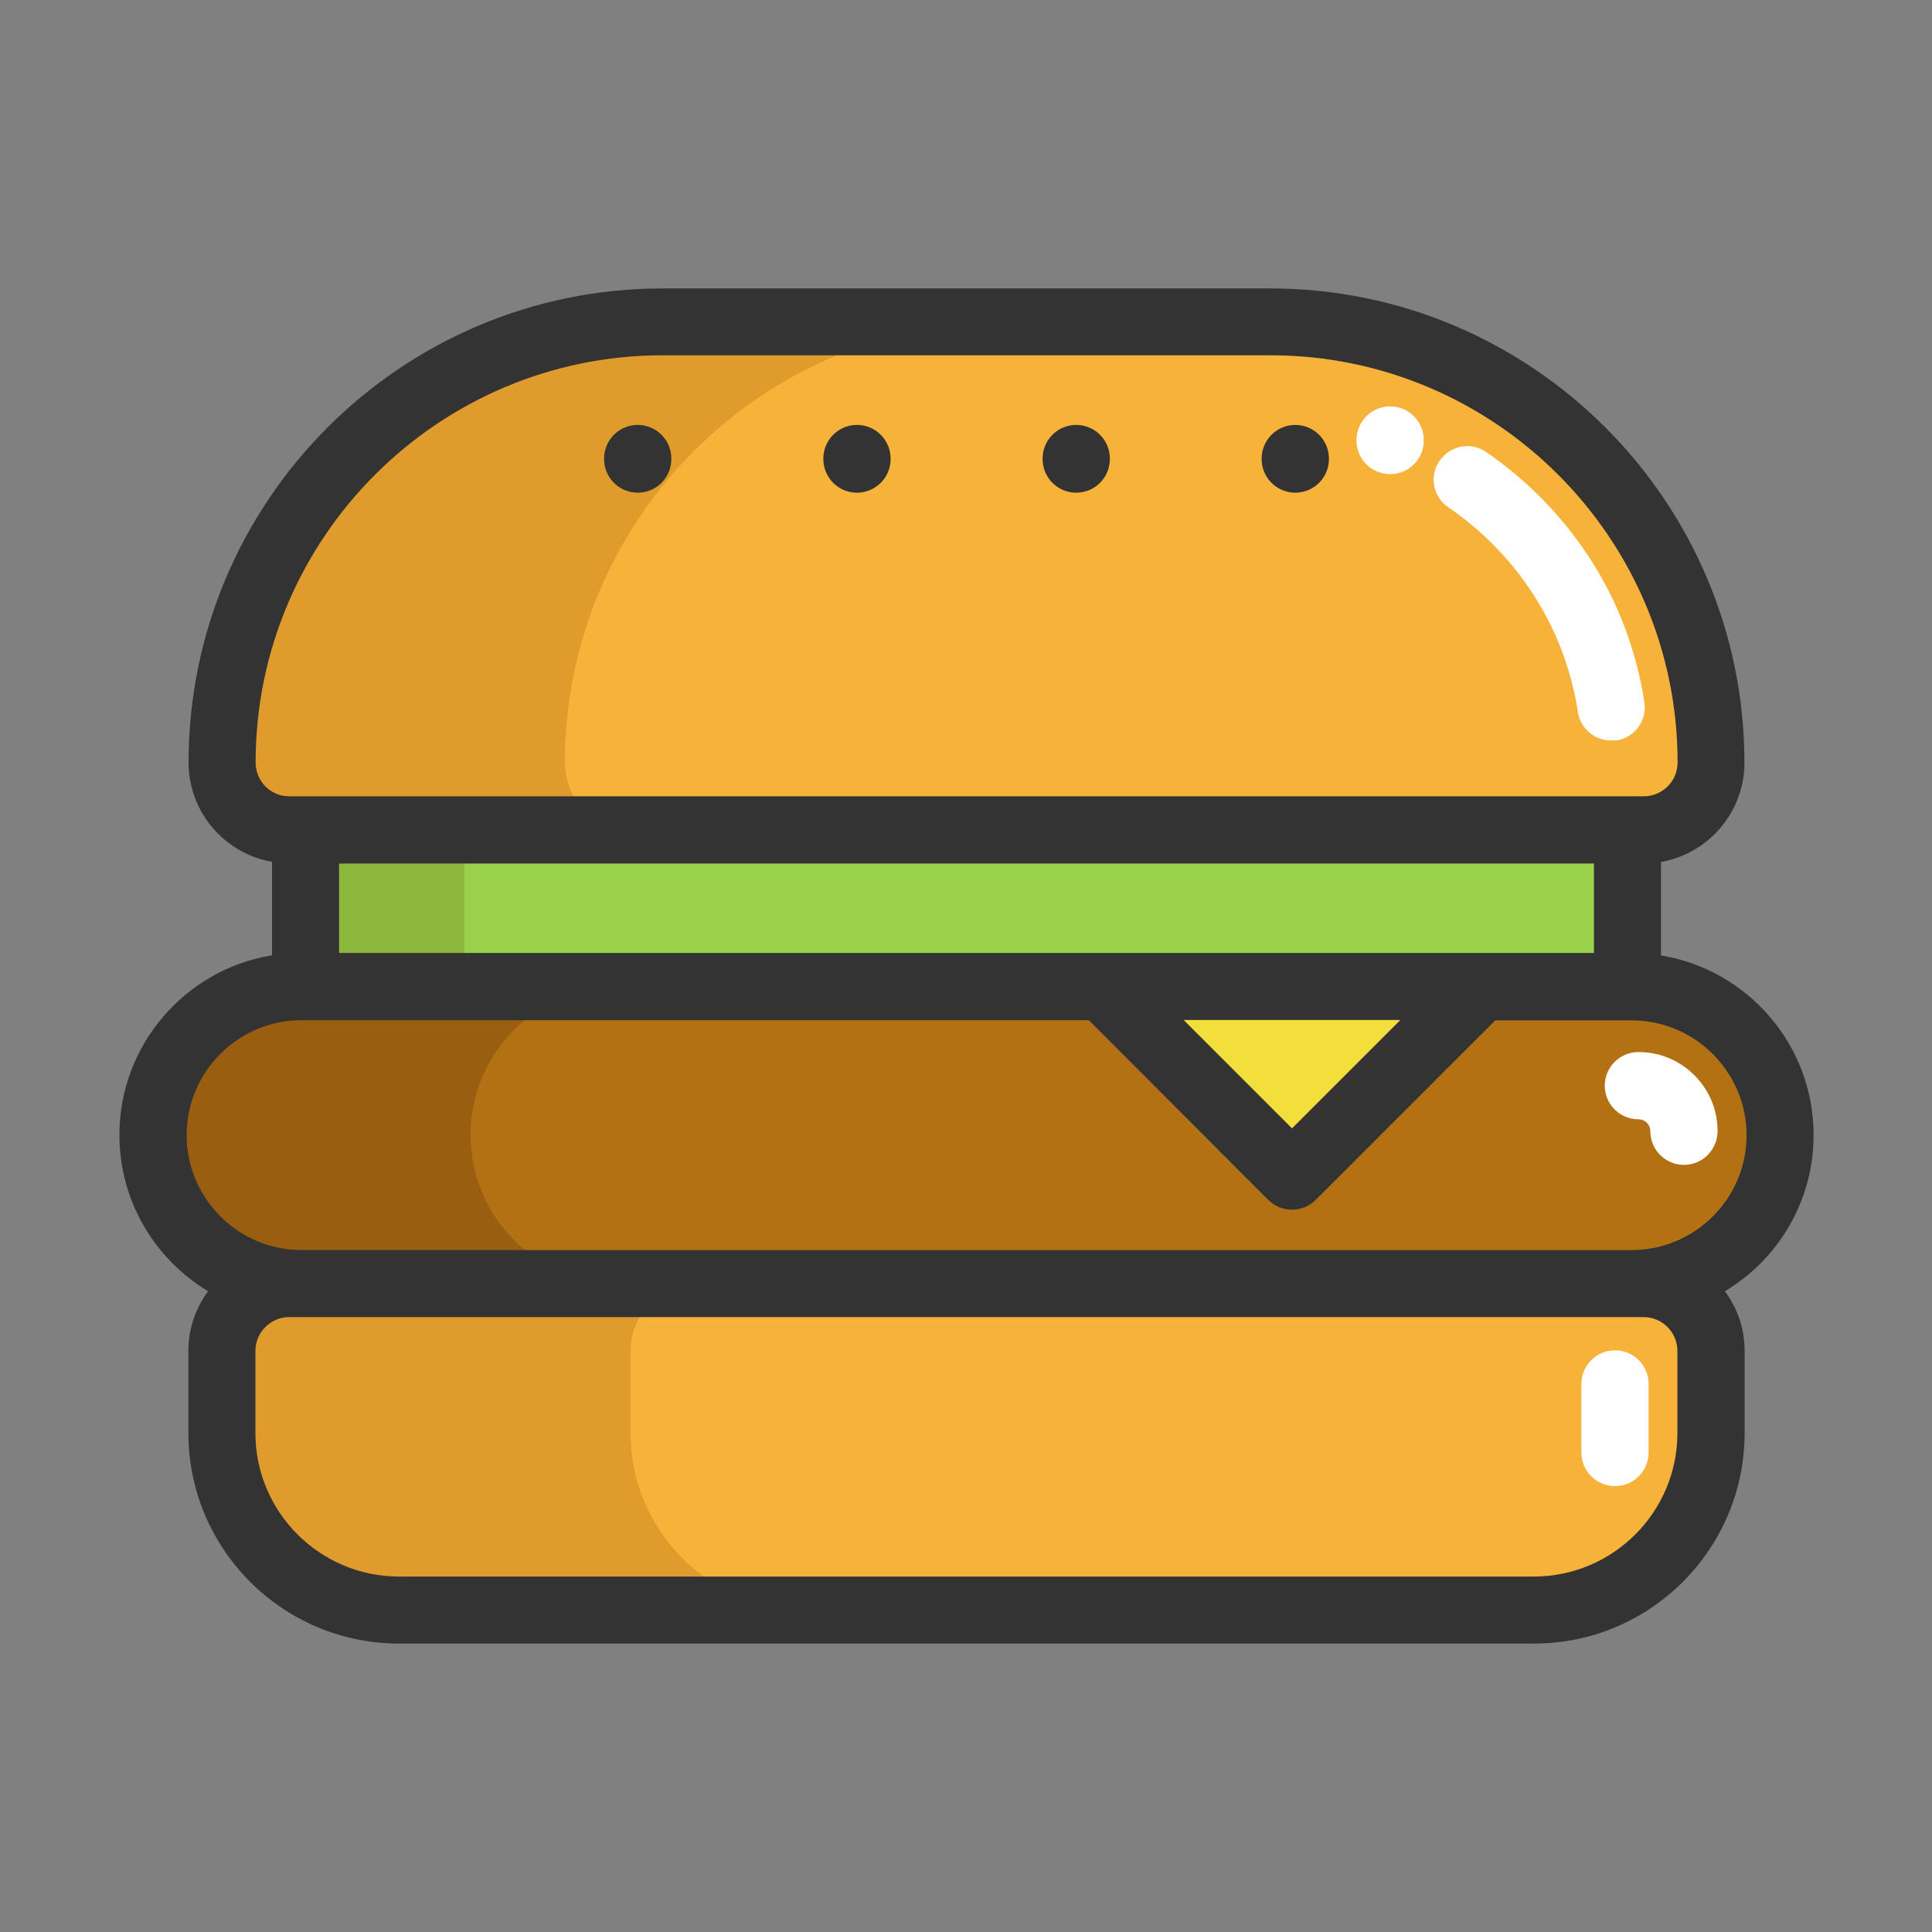 <?xml version="1.0" standalone="no"?><!DOCTYPE svg PUBLIC "-//W3C//DTD SVG 1.1//EN" "http://www.w3.org/Graphics/SVG/1.1/DTD/svg11.dtd"><svg class="icon" width="200px" height="200.00px" viewBox="0 0 1024 1024" version="1.1" xmlns="http://www.w3.org/2000/svg"><rect x="0" y="0" width="1024" height="1024" fill="#808080" stroke="none"/><path d="M864.792 439.867v83.037h-700.645v-83.037z" fill="#9AD14B" /><path d="M246.058 439.867v83.037h-81.911v-83.037z" fill="#8BB73D" /><path d="M779.809 522.904v5.324l-95.017 95.017-100.443-100.341z" fill="#F4DE3B" /><path d="M864.792 522.904c21.706 0 41.365 8.805 55.699 23.037 14.232 14.232 23.037 33.891 23.037 55.597 0 43.515-35.222 78.737-78.737 78.737h-704.945c-21.706 0-41.365-8.805-55.699-23.037s-23.037-33.891-23.037-55.699c0-43.413 35.222-78.737 78.737-78.737h424.605l100.341 100.341 95.119-95.017v-5.222h84.88z" fill="#B27214" /><path d="M871.14 680.276c19.761 0 35.734 15.973 35.734 35.734v43.515c0 51.809-41.979 93.788-93.788 93.788h-601.635c-51.809 0-93.788-41.979-93.788-93.788v-43.515c0-19.761 15.973-35.734 35.734-35.734h717.744zM906.874 404.134c0 19.761-15.973 35.734-35.734 35.734h-717.744c-9.829 0-18.839-3.993-25.29-10.444-6.45-6.45-10.444-15.358-10.444-25.29 0-129.01 104.539-233.651 233.651-233.651h322.012c64.505 0 122.866 26.109 165.153 68.396 42.286 42.389 68.396 100.75 68.396 165.255z" fill="#F7B239" /><path d="M334.215 759.627v-43.515c0-19.761 15.973-35.734 35.734-35.734h-216.552c-19.761 0-35.734 15.973-35.734 35.734v43.515c0 51.809 41.979 93.788 93.788 93.788h216.552c-51.809 0-93.788-42.082-93.788-93.788zM299.402 404.236c0-129.01 104.539-233.651 233.651-233.651h-181.74c-129.01 0-233.651 104.641-233.651 233.651 0 9.829 3.993 18.839 10.444 25.29 6.45 6.45 15.358 10.444 25.29 10.444h181.74c-9.829 0-18.839-3.993-25.29-10.444-6.45-6.553-10.444-15.461-10.444-25.29z" fill="#E09B2D" /><path d="M249.437 601.539c0-28.771 15.461-54.061 38.6-67.781l-11.058-10.853h-117.132c-43.515 0-78.737 35.222-78.737 78.737 0 21.706 8.805 41.365 23.037 55.699s33.891 23.037 55.699 23.037H328.174c-21.706 0-41.365-8.805-55.699-23.037-14.232-14.334-23.037-33.993-23.037-55.802z" fill="#995E10" /><path d="M855.987 787.681c-9.829 0-17.816-7.986-17.816-17.816v-36.348c0-9.829 7.986-17.816 17.816-17.816s17.816 7.986 17.816 17.816v36.348c-0.102 9.932-7.986 17.816-17.816 17.816zM853.836 392.461c-8.601 0-16.177-6.246-17.508-15.051-5.222-33.891-20.887-64.71-45.358-89.18-7.167-7.167-15.051-13.72-23.345-19.351-8.089-5.529-10.239-16.587-4.607-24.676s16.587-10.239 24.676-4.607c10.136 6.962 19.659 14.846 28.464 23.652 29.897 29.897 49.044 67.474 55.392 108.941 1.536 9.727-5.119 18.737-14.846 20.273-1.024-0.102-1.945 0-2.867 0zM892.539 617.409c-9.829 0-17.816-7.986-17.816-17.816 0-2.15-1.024-3.686-1.843-4.505-0.819-0.819-2.355-1.843-4.505-1.843-9.829 0-17.816-7.986-17.816-17.816 0-9.829 7.986-17.816 17.816-17.816 15.154 0 25.085 7.679 29.693 12.287s12.287 14.539 12.287 29.693c-0.102 9.829-7.986 17.816-17.816 17.816z" fill="#FFFFFF" /><path d="M736.806 233.35m-17.816 0a17.816 17.816 0 1 0 35.631 0 17.816 17.816 0 1 0-35.631 0Z" fill="#FFFFFF" /><path d="M961.242 601.641c0-47.918-35.017-87.747-80.887-95.221v-49.556c25.085-4.403 44.232-26.314 44.232-52.628 0-138.634-112.73-251.364-251.364-251.364h-321.91c-138.634-0.102-251.364 112.73-251.364 251.261 0 26.314 19.147 48.327 44.232 52.628v49.556c-45.768 7.474-80.887 47.304-80.887 95.221 0 35.119 18.839 65.938 46.996 82.832-6.553 8.908-10.444 19.761-10.444 31.638v43.515c0 61.536 50.068 111.603 111.604 111.604h601.635c61.536 0 111.603-50.068 111.604-111.604v-43.515c0-11.877-3.891-22.73-10.444-31.638 28.157-16.894 46.996-47.611 46.996-82.73z m-781.532-96.552v-47.406h665.116v47.406h-665.116z m562.523 35.529l-57.44 57.44-57.44-57.44h114.88z m-606.754-136.484c0-118.975 96.86-215.835 215.835-215.835h322.012c118.975 0 215.835 96.86 215.835 215.835 0 9.932-8.089 17.918-17.918 17.918h-717.846c-9.932 0.102-17.918-7.986-17.918-17.918z m735.662 293.957c9.932 0 17.918 8.089 17.918 17.918v43.515c0 41.877-34.095 76.075-76.075 76.075h-601.533c-41.877 0-76.075-34.095-76.075-76.075v-43.515c0-9.932 8.089-17.918 17.918-17.918H871.14z m-6.348-35.529h-704.945c-33.583 0-60.921-27.338-60.921-60.921s27.338-60.921 60.921-60.921h417.233l95.119 95.221c3.481 3.481 7.986 5.222 12.594 5.222s9.113-1.741 12.594-5.222l95.017-95.017-0.102-0.102h72.491c33.583 0 60.921 27.338 60.921 60.921 0 33.481-27.338 60.819-60.921 60.819z" fill="#333333" /><path d="M338.003 243.179m-17.816 0a17.816 17.816 0 1 0 35.631 0 17.816 17.816 0 1 0-35.631 0Z" fill="#333333" /><path d="M686.534 243.179m-17.816 0a17.816 17.816 0 1 0 35.631 0 17.816 17.816 0 1 0-35.631 0Z" fill="#333333" /><path d="M454.214 243.179m-17.816 0a17.816 17.816 0 1 0 35.631 0 17.816 17.816 0 1 0-35.631 0Z" fill="#333333" /><path d="M570.425 243.179m-17.816 0a17.816 17.816 0 1 0 35.631 0 17.816 17.816 0 1 0-35.631 0Z" fill="#333333" /></svg>